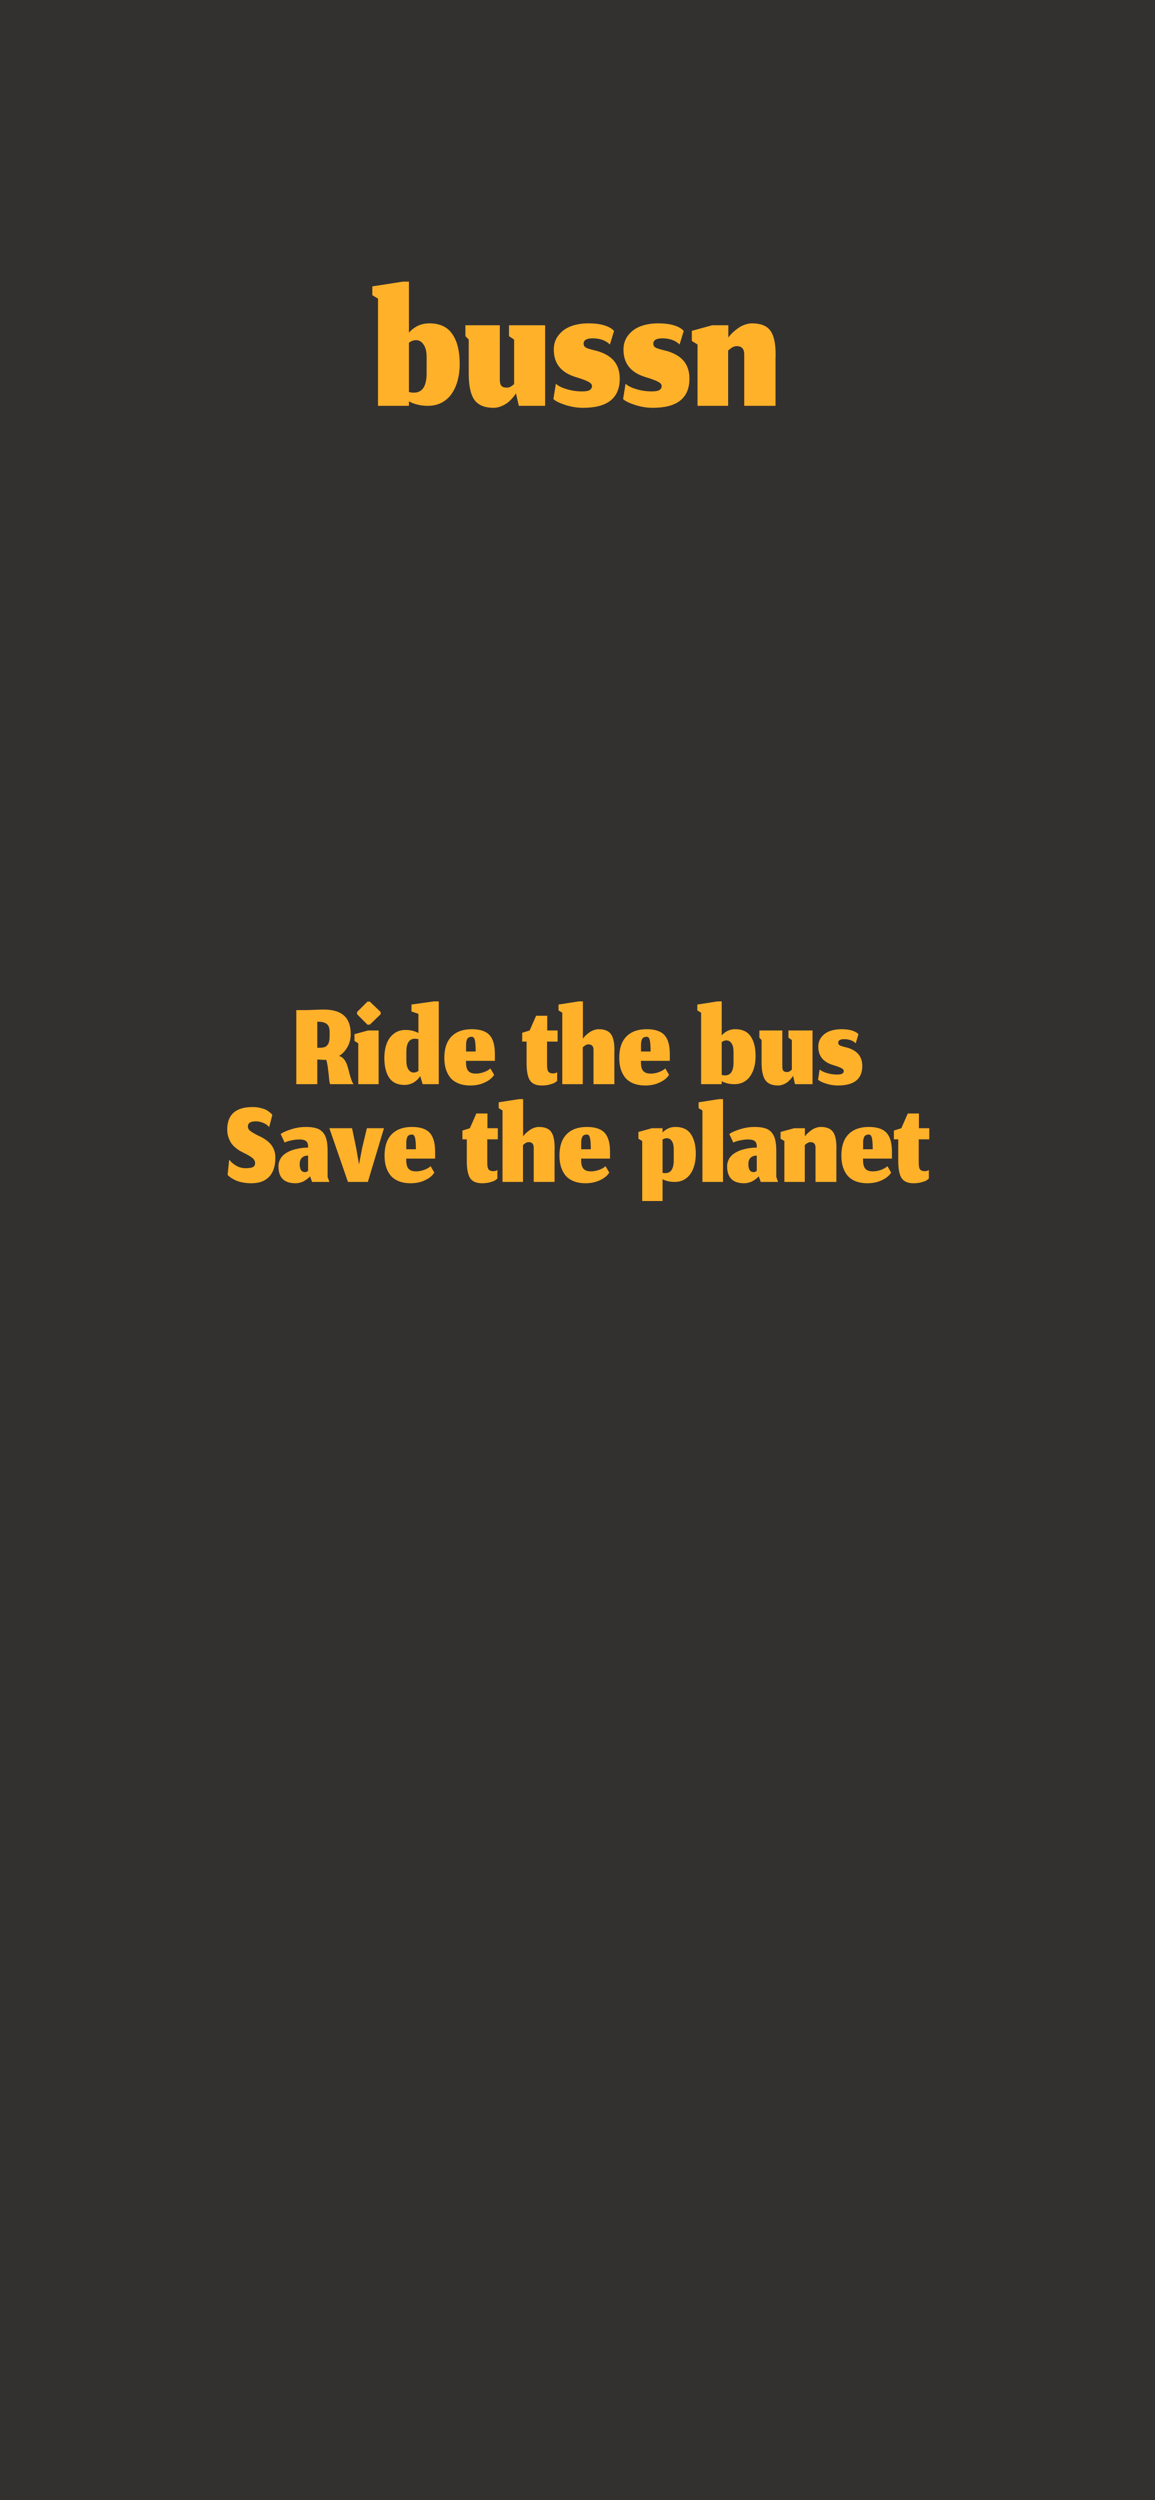 <svg width="390" height="844" viewBox="0 0 390 844" fill="none" xmlns="http://www.w3.org/2000/svg">
<rect width="390" height="844" fill="#333130"/>
<path d="M144.474 137C142.084 137 139.951 136.499 138.074 135.496V137H127.642V100.808L125.722 99.656V96.68L135.994 95.08H138.074V112.296C138.415 111.912 138.788 111.549 139.194 111.208C139.599 110.867 140.09 110.536 140.666 110.216C141.242 109.896 141.892 109.64 142.618 109.448C143.364 109.256 144.154 109.16 144.986 109.16C148.506 109.16 151.087 110.365 152.73 112.776C154.394 115.187 155.226 118.525 155.226 122.792C155.226 124.797 155.002 126.653 154.554 128.36C154.106 130.045 153.444 131.539 152.57 132.84C151.695 134.141 150.564 135.165 149.178 135.912C147.812 136.637 146.244 137 144.474 137ZM139.77 132.552C142.628 132.552 144.058 130.365 144.058 125.992V120.552C144.058 118.717 143.716 117.309 143.034 116.328C142.372 115.325 141.519 114.824 140.474 114.824C139.684 114.824 138.884 115.112 138.074 115.688V132.328C138.394 132.413 138.692 132.477 138.97 132.52C139.247 132.541 139.514 132.552 139.77 132.552ZM174.206 132.744C174.078 133.043 173.812 133.437 173.407 133.928C173.022 134.419 172.51 134.963 171.871 135.56C171.23 136.136 170.441 136.627 169.503 137.032C168.564 137.459 167.615 137.672 166.654 137.672C163.646 137.672 161.492 136.776 160.19 134.984C158.91 133.192 158.271 130.205 158.271 126.024V114.632L157.15 113.48V109.8H168.767V128.04C168.745 129 168.905 129.715 169.247 130.184C169.588 130.632 170.207 130.856 171.102 130.856C171.231 130.856 171.348 130.856 171.455 130.856C171.561 130.835 171.668 130.813 171.774 130.792C171.881 130.749 171.966 130.717 172.03 130.696C172.116 130.675 172.212 130.643 172.319 130.6C172.425 130.536 172.51 130.483 172.574 130.44C172.638 130.397 172.724 130.344 172.83 130.28C172.937 130.195 173.012 130.131 173.055 130.088C173.119 130.045 173.204 129.981 173.311 129.896C173.438 129.789 173.534 129.715 173.598 129.672V114.632L171.871 113.48V109.8H184.062V137H175.198L174.206 132.744ZM196.881 137.672C194.875 137.672 192.849 137.341 190.801 136.68C188.753 135.997 187.441 135.336 186.865 134.696L187.697 129.544C188.422 130.248 189.627 130.856 191.313 131.368C193.019 131.88 194.758 132.136 196.529 132.136C197.809 132.136 198.683 131.976 199.153 131.656C199.643 131.336 199.889 130.888 199.889 130.312C199.889 129.757 199.462 129.267 198.609 128.84C197.755 128.392 196.369 127.88 194.449 127.304C189.478 125.811 186.993 122.717 186.993 118.024C186.993 116.104 187.547 114.461 188.657 113.096C189.766 111.709 191.185 110.707 192.913 110.088C194.641 109.469 196.571 109.16 198.705 109.16C202.353 109.16 205.041 109.832 206.769 111.176C207.153 111.539 207.345 111.72 207.345 111.72L205.937 116.296C204.529 114.909 202.587 114.216 200.113 114.216C198.086 114.216 197.073 114.813 197.073 116.008C197.073 116.349 197.147 116.637 197.297 116.872C197.446 117.085 197.691 117.277 198.033 117.448C198.395 117.597 198.747 117.725 199.089 117.832C199.43 117.917 199.91 118.045 200.529 118.216C201.147 118.365 201.681 118.504 202.129 118.632C204.625 119.464 206.438 120.637 207.569 122.152C208.699 123.667 209.265 125.555 209.265 127.816C209.265 134.387 205.137 137.672 196.881 137.672ZM220.412 137.672C218.407 137.672 216.38 137.341 214.332 136.68C212.284 135.997 210.972 135.336 210.396 134.696L211.228 129.544C211.953 130.248 213.159 130.856 214.844 131.368C216.551 131.88 218.289 132.136 220.06 132.136C221.34 132.136 222.215 131.976 222.684 131.656C223.175 131.336 223.42 130.888 223.42 130.312C223.42 129.757 222.993 129.267 222.14 128.84C221.287 128.392 219.9 127.88 217.98 127.304C213.009 125.811 210.524 122.717 210.524 118.024C210.524 116.104 211.079 114.461 212.188 113.096C213.297 111.709 214.716 110.707 216.444 110.088C218.172 109.469 220.103 109.16 222.236 109.16C225.884 109.16 228.572 109.832 230.3 111.176C230.684 111.539 230.876 111.72 230.876 111.72L229.468 116.296C228.06 114.909 226.119 114.216 223.644 114.216C221.617 114.216 220.604 114.813 220.604 116.008C220.604 116.349 220.679 116.637 220.828 116.872C220.977 117.085 221.223 117.277 221.564 117.448C221.927 117.597 222.279 117.725 222.62 117.832C222.961 117.917 223.441 118.045 224.06 118.216C224.679 118.365 225.212 118.504 225.66 118.632C228.156 119.464 229.969 120.637 231.1 122.152C232.231 123.667 232.796 125.555 232.796 127.816C232.796 134.387 228.668 137.672 220.412 137.672ZM245.863 137H235.527V116.296L233.607 115.112V111.688L240.487 109.8H245.927V113.928L246.311 113.448C246.567 113.107 246.941 112.701 247.431 112.232C247.943 111.763 248.509 111.304 249.127 110.856C249.746 110.387 250.482 109.992 251.335 109.672C252.21 109.331 253.063 109.16 253.895 109.16C256.818 109.16 258.877 109.96 260.071 111.56C261.287 113.16 261.895 115.837 261.895 119.592C261.895 119.72 261.895 119.912 261.895 120.168C261.874 120.424 261.863 120.627 261.863 120.776V137H251.303V119.848C251.367 117.843 250.514 116.84 248.743 116.84C248.615 116.84 248.487 116.851 248.359 116.872C248.253 116.893 248.146 116.915 248.039 116.936C247.954 116.957 247.847 117 247.719 117.064C247.613 117.107 247.517 117.149 247.431 117.192C247.346 117.213 247.25 117.267 247.143 117.352C247.037 117.416 246.951 117.469 246.887 117.512C246.823 117.555 246.727 117.629 246.599 117.736C246.493 117.821 246.407 117.885 246.343 117.928C246.301 117.971 246.215 118.045 246.087 118.152C245.981 118.237 245.906 118.301 245.863 118.344V137Z" fill="#FFB129"/>
<path d="M107.135 357.68V366H100.053V340.997H102.869C103.551 340.997 104.568 340.969 105.919 340.912C107.271 340.841 108.387 340.805 109.269 340.805C112.341 340.805 114.631 341.481 116.138 342.832C117.66 344.183 118.421 346.252 118.421 349.04C118.421 350.69 118.058 352.155 117.333 353.435C116.622 354.715 115.676 355.732 114.495 356.485C115.135 356.642 115.683 357.004 116.138 357.573C116.608 358.142 116.97 358.818 117.226 359.6C117.482 360.368 117.703 361.15 117.887 361.947C118.087 362.729 118.307 363.504 118.549 364.272C118.805 365.04 119.082 365.616 119.381 366H111.509C111.352 365.801 111.231 365.246 111.146 364.336C111.061 363.412 110.94 362.309 110.783 361.029C110.641 359.735 110.435 358.654 110.165 357.787C110.136 357.787 110.101 357.787 110.058 357.787C109.788 357.787 109.496 357.787 109.184 357.787C108.885 357.772 108.622 357.758 108.394 357.744C108.167 357.73 107.925 357.716 107.669 357.701C107.427 357.687 107.249 357.68 107.135 357.68ZM107.135 353.712H107.818C108.174 353.712 108.472 353.698 108.714 353.669C108.956 353.641 109.219 353.591 109.503 353.52C109.802 353.435 110.044 353.307 110.229 353.136C110.428 352.965 110.613 352.745 110.783 352.475C110.954 352.204 111.082 351.856 111.167 351.429C111.253 351.003 111.295 350.505 111.295 349.936V348.251C111.295 347.013 110.968 346.153 110.314 345.669C109.674 345.172 108.75 344.923 107.541 344.923H107.135V353.712ZM120.977 366V352.197L119.697 351.408V349.125L124.283 347.867H127.846V366H120.977ZM124.07 345.904L120.571 342.384V341.637L124.07 338.139H124.88L128.528 341.637V342.384L124.88 345.904H124.07ZM142.714 366L141.882 363.248C141.769 363.447 141.633 363.646 141.477 363.845C141.335 364.044 141.1 364.3 140.773 364.613C140.446 364.912 140.097 365.175 139.728 365.403C139.358 365.63 138.896 365.829 138.341 366C137.786 366.171 137.203 366.256 136.592 366.256C134.245 366.256 132.524 365.452 131.429 363.845C130.334 362.238 129.786 360.005 129.786 357.147C129.786 355.355 130.042 353.762 130.554 352.368C131.066 350.96 131.87 349.829 132.965 348.976C134.06 348.123 135.383 347.696 136.933 347.696C137.857 347.696 138.682 347.796 139.408 347.995C140.133 348.194 140.759 348.436 141.285 348.72V342.256L138.938 341.467V339.12L146.49 338.053H148.154V366H142.714ZM139.706 362.075C139.962 362.075 140.225 362.032 140.496 361.947C140.766 361.847 141.029 361.712 141.285 361.541V350.811C140.844 350.711 140.439 350.661 140.069 350.661C138.177 350.676 137.225 352.133 137.21 355.035V358.021C137.21 359.358 137.445 360.368 137.914 361.051C138.384 361.733 138.981 362.075 139.706 362.075ZM160.618 354.971C160.618 353.164 160.525 351.884 160.34 351.131C160.155 350.377 159.814 350 159.316 350C158.89 350 158.541 350.078 158.271 350.235C158.001 350.377 157.802 350.612 157.674 350.939C157.546 351.252 157.46 351.579 157.418 351.92C157.389 352.247 157.375 352.667 157.375 353.179V354.971H160.618ZM158.911 366.448C157.318 366.448 155.931 366.206 154.751 365.723C153.585 365.239 152.66 364.564 151.978 363.696C151.309 362.828 150.819 361.854 150.506 360.773C150.193 359.678 150.036 358.462 150.036 357.125C150.036 353.94 150.847 351.529 152.468 349.893C154.09 348.258 156.358 347.44 159.274 347.44C162.075 347.44 164.081 348.101 165.29 349.424C166.499 350.732 167.103 352.844 167.103 355.76V358.128H157.354V358.533C157.354 359.372 157.439 360.062 157.61 360.603C157.795 361.143 158.058 361.541 158.399 361.797C158.74 362.053 159.089 362.224 159.444 362.309C159.8 362.395 160.234 362.437 160.746 362.437C161.243 362.437 161.777 362.373 162.346 362.245C162.929 362.117 163.512 361.918 164.095 361.648C164.692 361.378 165.19 361.058 165.588 360.688L166.847 362.843C166.321 363.696 165.546 364.414 164.522 364.997C163.512 365.566 162.538 365.95 161.599 366.149C160.66 366.348 159.764 366.448 158.911 366.448ZM182.969 366.448C181.049 366.448 179.705 365.872 178.937 364.72C178.183 363.568 177.806 361.62 177.806 358.875V351.621H176.334V348.656L178.851 347.867L181.027 342.896H184.782V347.867H188.28V351.621H184.718V359.557C184.718 360.695 184.881 361.449 185.208 361.819C185.536 362.188 186.04 362.373 186.723 362.373C187.022 362.373 187.292 362.338 187.534 362.267C187.776 362.196 187.975 362.096 188.131 361.968V364.869C187.918 365.083 187.641 365.296 187.299 365.509C186.958 365.708 186.389 365.915 185.592 366.128C184.81 366.341 183.936 366.448 182.969 366.448ZM196.777 366H189.865V341.872L188.585 341.104V339.12L195.433 338.053H196.82V350.619L197.076 350.299C197.247 350.071 197.496 349.801 197.823 349.488C198.164 349.175 198.541 348.869 198.953 348.571C199.366 348.258 199.856 347.995 200.425 347.781C201.008 347.554 201.577 347.44 202.132 347.44C204.08 347.44 205.453 347.973 206.249 349.04C207.06 350.107 207.465 351.892 207.465 354.395C207.465 354.48 207.465 354.608 207.465 354.779C207.451 354.949 207.444 355.084 207.444 355.184V366H200.404V354.565C200.447 353.228 199.878 352.56 198.697 352.56C198.584 352.56 198.47 352.567 198.356 352.581C198.256 352.596 198.15 352.631 198.036 352.688C197.922 352.745 197.83 352.788 197.759 352.816C197.702 352.844 197.609 352.901 197.481 352.987C197.368 353.072 197.289 353.129 197.247 353.157C197.218 353.186 197.133 353.257 196.991 353.371C196.863 353.484 196.792 353.548 196.777 353.563V366ZM219.68 354.971C219.68 353.164 219.588 351.884 219.403 351.131C219.218 350.377 218.877 350 218.379 350C217.952 350 217.604 350.078 217.333 350.235C217.063 350.377 216.864 350.612 216.736 350.939C216.608 351.252 216.523 351.579 216.48 351.92C216.452 352.247 216.438 352.667 216.438 353.179V354.971H219.68ZM217.974 366.448C216.381 366.448 214.994 366.206 213.813 365.723C212.647 365.239 211.723 364.564 211.04 363.696C210.372 362.828 209.881 361.854 209.568 360.773C209.255 359.678 209.099 358.462 209.099 357.125C209.099 353.94 209.909 351.529 211.531 349.893C213.152 348.258 215.421 347.44 218.336 347.44C221.138 347.44 223.143 348.101 224.352 349.424C225.561 350.732 226.166 352.844 226.166 355.76V358.128H216.416V358.533C216.416 359.372 216.502 360.062 216.672 360.603C216.857 361.143 217.12 361.541 217.462 361.797C217.803 362.053 218.151 362.224 218.507 362.309C218.862 362.395 219.296 362.437 219.808 362.437C220.306 362.437 220.839 362.373 221.408 362.245C221.991 362.117 222.574 361.918 223.158 361.648C223.755 361.378 224.253 361.058 224.651 360.688L225.91 362.843C225.383 363.696 224.608 364.414 223.584 364.997C222.574 365.566 221.6 365.95 220.661 366.149C219.723 366.348 218.827 366.448 217.974 366.448ZM247.962 366C246.369 366 244.947 365.666 243.695 364.997V366H236.74V341.872L235.46 341.104V339.12L242.308 338.053H243.695V349.531C243.923 349.275 244.171 349.033 244.442 348.805C244.712 348.578 245.039 348.357 245.423 348.144C245.807 347.931 246.241 347.76 246.724 347.632C247.222 347.504 247.748 347.44 248.303 347.44C250.65 347.44 252.371 348.244 253.466 349.851C254.575 351.458 255.13 353.684 255.13 356.528C255.13 357.865 254.98 359.102 254.682 360.24C254.383 361.364 253.942 362.359 253.359 363.227C252.776 364.094 252.022 364.777 251.098 365.275C250.187 365.758 249.142 366 247.962 366ZM244.826 363.035C246.731 363.035 247.684 361.577 247.684 358.661V355.035C247.684 353.812 247.457 352.873 247.002 352.219C246.561 351.55 245.992 351.216 245.295 351.216C244.769 351.216 244.235 351.408 243.695 351.792V362.885C243.908 362.942 244.107 362.985 244.292 363.013C244.477 363.028 244.655 363.035 244.826 363.035ZM267.783 363.163C267.698 363.362 267.52 363.625 267.25 363.952C266.994 364.279 266.653 364.642 266.226 365.04C265.799 365.424 265.273 365.751 264.648 366.021C264.022 366.306 263.389 366.448 262.749 366.448C260.743 366.448 259.307 365.851 258.439 364.656C257.586 363.461 257.16 361.47 257.16 358.683V351.088L256.413 350.32V347.867H264.157V360.027C264.143 360.667 264.249 361.143 264.477 361.456C264.704 361.755 265.117 361.904 265.714 361.904C265.8 361.904 265.878 361.904 265.949 361.904C266.02 361.89 266.091 361.876 266.162 361.861C266.233 361.833 266.29 361.812 266.333 361.797C266.39 361.783 266.454 361.762 266.525 361.733C266.596 361.691 266.653 361.655 266.695 361.627C266.738 361.598 266.795 361.563 266.866 361.52C266.937 361.463 266.987 361.42 267.016 361.392C267.058 361.364 267.115 361.321 267.186 361.264C267.271 361.193 267.335 361.143 267.378 361.115V351.088L266.226 350.32V347.867H274.354V366H268.445L267.783 363.163ZM282.9 366.448C281.563 366.448 280.212 366.228 278.846 365.787C277.481 365.332 276.606 364.891 276.222 364.464L276.777 361.029C277.261 361.499 278.064 361.904 279.188 362.245C280.325 362.587 281.485 362.757 282.665 362.757C283.518 362.757 284.101 362.651 284.414 362.437C284.741 362.224 284.905 361.925 284.905 361.541C284.905 361.172 284.621 360.844 284.052 360.56C283.483 360.261 282.558 359.92 281.278 359.536C277.965 358.54 276.308 356.478 276.308 353.349C276.308 352.069 276.677 350.974 277.417 350.064C278.157 349.14 279.102 348.471 280.254 348.059C281.406 347.646 282.693 347.44 284.116 347.44C286.548 347.44 288.34 347.888 289.492 348.784C289.748 349.026 289.876 349.147 289.876 349.147L288.937 352.197C287.998 351.273 286.704 350.811 285.054 350.811C283.703 350.811 283.028 351.209 283.028 352.005C283.028 352.233 283.077 352.425 283.177 352.581C283.277 352.724 283.44 352.852 283.668 352.965C283.909 353.065 284.144 353.15 284.372 353.221C284.599 353.278 284.919 353.364 285.332 353.477C285.744 353.577 286.1 353.669 286.398 353.755C288.062 354.309 289.271 355.092 290.025 356.101C290.779 357.111 291.156 358.37 291.156 359.877C291.156 364.258 288.404 366.448 282.9 366.448ZM84.875 399.448C83.78 399.448 82.756 399.348 81.803 399.149C80.864 398.964 80.075 398.716 79.435 398.403C78.795 398.09 78.268 397.791 77.856 397.507C77.458 397.222 77.124 396.938 76.853 396.653L77.387 391.469C77.97 392.252 78.752 392.934 79.733 393.517C80.715 394.086 81.774 394.371 82.912 394.371C84.05 394.371 84.868 394.25 85.365 394.008C85.877 393.766 86.133 393.325 86.133 392.685C86.133 392.003 85.842 391.42 85.259 390.936C84.69 390.452 83.701 389.869 82.293 389.187C81.781 388.931 81.348 388.703 80.992 388.504C80.636 388.291 80.16 387.949 79.563 387.48C78.98 386.996 78.503 386.499 78.133 385.987C77.764 385.46 77.436 384.792 77.152 383.981C76.868 383.156 76.725 382.275 76.725 381.336C76.725 376.259 79.591 373.72 85.323 373.72C86.233 373.72 87.086 373.82 87.883 374.019C88.693 374.204 89.326 374.41 89.781 374.637C90.236 374.865 90.649 375.135 91.019 375.448C91.403 375.747 91.644 375.96 91.744 376.088C91.844 376.202 91.915 376.294 91.957 376.365L90.891 380.483C90.336 379.828 89.639 379.345 88.8 379.032C87.975 378.705 87.186 378.541 86.432 378.541C84.612 378.541 83.701 379.11 83.701 380.248C83.701 380.547 83.758 380.817 83.872 381.059C83.986 381.3 84.171 381.521 84.427 381.72C84.683 381.919 84.917 382.09 85.131 382.232C85.358 382.374 85.664 382.552 86.048 382.765C86.446 382.964 86.745 383.128 86.944 383.256C89.02 384.138 90.542 385.183 91.509 386.392C92.491 387.601 92.981 389.073 92.981 390.808C92.981 393.624 92.284 395.772 90.891 397.251C89.511 398.716 87.506 399.448 84.875 399.448ZM104.693 397.101L104.479 397.336C104.337 397.507 104.116 397.706 103.818 397.933C103.533 398.161 103.199 398.388 102.815 398.616C102.445 398.844 101.99 399.036 101.45 399.192C100.909 399.363 100.355 399.448 99.786 399.448C95.946 399.448 94.026 397.549 94.026 393.752C94.026 393.012 94.161 392.337 94.431 391.725C94.701 391.1 95.05 390.573 95.477 390.147C95.903 389.72 96.415 389.343 97.013 389.016C97.61 388.675 98.207 388.412 98.805 388.227C99.416 388.028 100.056 387.864 100.724 387.736C101.393 387.608 101.99 387.523 102.516 387.48C103.043 387.437 103.548 387.416 104.031 387.416V387.032C104.031 386.164 103.797 385.553 103.327 385.197C102.872 384.842 102.132 384.664 101.109 384.664C100.227 384.664 99.309 384.771 98.356 384.984C97.404 385.183 96.657 385.425 96.117 385.709L94.751 382.808C95.718 382.182 96.977 381.635 98.527 381.165C100.077 380.682 101.656 380.44 103.263 380.44C104.685 380.44 105.859 380.582 106.783 380.867C107.708 381.137 108.454 381.606 109.023 382.275C109.606 382.929 110.019 383.768 110.26 384.792C110.502 385.802 110.623 387.089 110.623 388.653V397.336L111.22 399H105.375L104.693 397.101ZM103.007 395.693C103.192 395.693 103.363 395.658 103.519 395.587C103.69 395.501 103.818 395.423 103.903 395.352C103.989 395.267 104.031 395.224 104.031 395.224V390.104C103.164 390.104 102.474 390.346 101.962 390.829C101.45 391.299 101.194 392.031 101.194 393.027C101.194 394.804 101.798 395.693 103.007 395.693ZM117.49 399L111.218 380.867H118.877L120.242 387.416L121.224 393.069L122.311 387.416L123.89 380.867H129.65L124.21 399H117.49ZM140.43 387.971C140.43 386.164 140.338 384.884 140.153 384.131C139.968 383.377 139.627 383 139.129 383C138.702 383 138.354 383.078 138.083 383.235C137.813 383.377 137.614 383.612 137.486 383.939C137.358 384.252 137.273 384.579 137.23 384.92C137.202 385.247 137.188 385.667 137.188 386.179V387.971H140.43ZM138.724 399.448C137.131 399.448 135.744 399.206 134.563 398.723C133.397 398.239 132.473 397.564 131.79 396.696C131.122 395.828 130.631 394.854 130.318 393.773C130.005 392.678 129.849 391.462 129.849 390.125C129.849 386.94 130.659 384.529 132.281 382.893C133.902 381.258 136.171 380.44 139.086 380.44C141.888 380.44 143.893 381.101 145.102 382.424C146.311 383.732 146.916 385.844 146.916 388.76V391.128H137.166V391.533C137.166 392.372 137.252 393.062 137.422 393.603C137.607 394.143 137.87 394.541 138.212 394.797C138.553 395.053 138.901 395.224 139.257 395.309C139.612 395.395 140.046 395.437 140.558 395.437C141.056 395.437 141.589 395.373 142.158 395.245C142.741 395.117 143.324 394.918 143.908 394.648C144.505 394.378 145.003 394.058 145.401 393.688L146.66 395.843C146.133 396.696 145.358 397.414 144.334 397.997C143.324 398.566 142.35 398.95 141.411 399.149C140.473 399.348 139.577 399.448 138.724 399.448ZM162.781 399.448C160.861 399.448 159.517 398.872 158.749 397.72C157.995 396.568 157.618 394.62 157.618 391.875V384.621H156.146V381.656L158.664 380.867L160.84 375.896H164.594V380.867H168.093V384.621H164.53V392.557C164.53 393.695 164.694 394.449 165.021 394.819C165.348 395.188 165.853 395.373 166.536 395.373C166.834 395.373 167.105 395.338 167.346 395.267C167.588 395.196 167.787 395.096 167.944 394.968V397.869C167.73 398.083 167.453 398.296 167.112 398.509C166.77 398.708 166.201 398.915 165.405 399.128C164.623 399.341 163.748 399.448 162.781 399.448ZM176.59 399H169.678V374.872L168.398 374.104V372.12L175.246 371.053H176.632V383.619L176.889 383.299C177.059 383.071 177.308 382.801 177.635 382.488C177.976 382.175 178.353 381.869 178.766 381.571C179.178 381.258 179.669 380.995 180.238 380.781C180.821 380.554 181.39 380.44 181.944 380.44C183.893 380.44 185.265 380.973 186.062 382.04C186.873 383.107 187.278 384.892 187.278 387.395C187.278 387.48 187.278 387.608 187.278 387.779C187.264 387.949 187.257 388.084 187.257 388.184V399H180.217V387.565C180.259 386.228 179.69 385.56 178.51 385.56C178.396 385.56 178.282 385.567 178.168 385.581C178.069 385.596 177.962 385.631 177.849 385.688C177.735 385.745 177.642 385.788 177.571 385.816C177.514 385.844 177.422 385.901 177.294 385.987C177.18 386.072 177.102 386.129 177.059 386.157C177.031 386.186 176.945 386.257 176.803 386.371C176.675 386.484 176.604 386.548 176.59 386.563V399ZM199.493 387.971C199.493 386.164 199.4 384.884 199.215 384.131C199.03 383.377 198.689 383 198.191 383C197.765 383 197.416 383.078 197.146 383.235C196.876 383.377 196.677 383.612 196.549 383.939C196.421 384.252 196.335 384.579 196.293 384.92C196.264 385.247 196.25 385.667 196.25 386.179V387.971H199.493ZM197.786 399.448C196.193 399.448 194.806 399.206 193.626 398.723C192.46 398.239 191.535 397.564 190.853 396.696C190.184 395.828 189.694 394.854 189.381 393.773C189.068 392.678 188.911 391.462 188.911 390.125C188.911 386.94 189.722 384.529 191.343 382.893C192.965 381.258 195.233 380.44 198.149 380.44C200.95 380.44 202.956 381.101 204.165 382.424C205.374 383.732 205.978 385.844 205.978 388.76V391.128H196.229V391.533C196.229 392.372 196.314 393.062 196.485 393.603C196.67 394.143 196.933 394.541 197.274 394.797C197.615 395.053 197.964 395.224 198.319 395.309C198.675 395.395 199.109 395.437 199.621 395.437C200.118 395.437 200.652 395.373 201.221 395.245C201.804 395.117 202.387 394.918 202.97 394.648C203.567 394.378 204.065 394.058 204.463 393.688L205.722 395.843C205.196 396.696 204.421 397.414 203.397 397.997C202.387 398.566 201.413 398.95 200.474 399.149C199.535 399.348 198.639 399.448 197.786 399.448ZM227.774 399C226.949 399 226.195 398.915 225.513 398.744C224.83 398.573 224.233 398.36 223.721 398.104V405.443H216.852V385.197L215.572 384.408V382.125L220.158 380.867H223.721V382.296C224.233 381.77 224.851 381.329 225.577 380.973C226.302 380.618 227.148 380.44 228.115 380.44C230.462 380.44 232.183 381.244 233.278 382.851C234.388 384.458 234.942 386.684 234.942 389.528C234.942 390.865 234.793 392.102 234.494 393.24C234.196 394.364 233.755 395.359 233.171 396.227C232.588 397.094 231.835 397.777 230.91 398.275C230 398.758 228.955 399 227.774 399ZM224.638 396.035C226.544 396.035 227.497 394.577 227.497 391.661V388.035C227.497 386.755 227.276 385.802 226.835 385.176C226.409 384.55 225.854 384.237 225.172 384.237C224.702 384.237 224.219 384.38 223.721 384.664V395.928C223.891 395.971 224.048 395.999 224.19 396.013C224.347 396.028 224.496 396.035 224.638 396.035ZM237.179 399V374.872L235.899 374.104V372.12L242.747 371.053H244.134V399H237.179ZM256.193 397.101L255.979 397.336C255.837 397.507 255.616 397.706 255.318 397.933C255.033 398.161 254.699 398.388 254.315 398.616C253.945 398.844 253.49 399.036 252.95 399.192C252.409 399.363 251.855 399.448 251.286 399.448C247.446 399.448 245.526 397.549 245.526 393.752C245.526 393.012 245.661 392.337 245.931 391.725C246.201 391.1 246.55 390.573 246.977 390.147C247.403 389.72 247.915 389.343 248.513 389.016C249.11 388.675 249.707 388.412 250.305 388.227C250.916 388.028 251.556 387.864 252.224 387.736C252.893 387.608 253.49 387.523 254.016 387.48C254.543 387.437 255.048 387.416 255.531 387.416V387.032C255.531 386.164 255.297 385.553 254.827 385.197C254.372 384.842 253.632 384.664 252.609 384.664C251.727 384.664 250.809 384.771 249.857 384.984C248.904 385.183 248.157 385.425 247.616 385.709L246.251 382.808C247.218 382.182 248.477 381.635 250.027 381.165C251.577 380.682 253.156 380.44 254.763 380.44C256.185 380.44 257.359 380.582 258.283 380.867C259.208 381.137 259.954 381.606 260.523 382.275C261.106 382.929 261.519 383.768 261.76 384.792C262.002 385.802 262.123 387.089 262.123 388.653V397.336L262.72 399H256.875L256.193 397.101ZM254.507 395.693C254.692 395.693 254.863 395.658 255.019 395.587C255.19 395.501 255.318 395.423 255.403 395.352C255.489 395.267 255.531 395.224 255.531 395.224V390.104C254.664 390.104 253.974 390.346 253.462 390.829C252.95 391.299 252.694 392.031 252.694 393.027C252.694 394.804 253.298 395.693 254.507 395.693ZM271.742 399H264.852V385.197L263.572 384.408V382.125L268.158 380.867H271.785V383.619L272.041 383.299C272.211 383.071 272.46 382.801 272.787 382.488C273.129 382.175 273.506 381.869 273.918 381.571C274.331 381.258 274.821 380.995 275.39 380.781C275.973 380.554 276.542 380.44 277.097 380.44C279.045 380.44 280.418 380.973 281.214 382.04C282.025 383.107 282.43 384.892 282.43 387.395C282.43 387.48 282.43 387.608 282.43 387.779C282.416 387.949 282.409 388.084 282.409 388.184V399H275.369V387.565C275.412 386.228 274.843 385.56 273.662 385.56C273.577 385.56 273.491 385.567 273.406 385.581C273.335 385.596 273.264 385.61 273.193 385.624C273.136 385.638 273.065 385.667 272.979 385.709C272.908 385.738 272.844 385.766 272.787 385.795C272.731 385.809 272.667 385.844 272.595 385.901C272.524 385.944 272.468 385.98 272.425 386.008C272.382 386.036 272.318 386.086 272.233 386.157C272.162 386.214 272.105 386.257 272.062 386.285C272.034 386.314 271.977 386.364 271.891 386.435C271.82 386.492 271.771 386.534 271.742 386.563V399ZM294.68 387.971C294.68 386.164 294.588 384.884 294.403 384.131C294.218 383.377 293.877 383 293.379 383C292.952 383 292.604 383.078 292.333 383.235C292.063 383.377 291.864 383.612 291.736 383.939C291.608 384.252 291.523 384.579 291.48 384.92C291.452 385.247 291.438 385.667 291.438 386.179V387.971H294.68ZM292.974 399.448C291.381 399.448 289.994 399.206 288.813 398.723C287.647 398.239 286.723 397.564 286.04 396.696C285.372 395.828 284.881 394.854 284.568 393.773C284.255 392.678 284.099 391.462 284.099 390.125C284.099 386.94 284.909 384.529 286.531 382.893C288.152 381.258 290.421 380.44 293.336 380.44C296.138 380.44 298.143 381.101 299.352 382.424C300.561 383.732 301.166 385.844 301.166 388.76V391.128H291.416V391.533C291.416 392.372 291.502 393.062 291.672 393.603C291.857 394.143 292.12 394.541 292.462 394.797C292.803 395.053 293.151 395.224 293.507 395.309C293.862 395.395 294.296 395.437 294.808 395.437C295.306 395.437 295.839 395.373 296.408 395.245C296.991 395.117 297.574 394.918 298.158 394.648C298.755 394.378 299.253 394.058 299.651 393.688L300.91 395.843C300.383 396.696 299.608 397.414 298.584 397.997C297.574 398.566 296.6 398.95 295.661 399.149C294.723 399.348 293.827 399.448 292.974 399.448ZM308.469 399.448C306.549 399.448 305.205 398.872 304.437 397.72C303.683 396.568 303.306 394.62 303.306 391.875V384.621H301.834V381.656L304.351 380.867L306.527 375.896H310.282V380.867H313.78V384.621H310.218V392.557C310.218 393.695 310.381 394.449 310.708 394.819C311.036 395.188 311.54 395.373 312.223 395.373C312.522 395.373 312.792 395.338 313.034 395.267C313.276 395.196 313.475 395.096 313.631 394.968V397.869C313.418 398.083 313.141 398.296 312.799 398.509C312.458 398.708 311.889 398.915 311.092 399.128C310.31 399.341 309.436 399.448 308.469 399.448Z" fill="#FFB129"/>
</svg>
